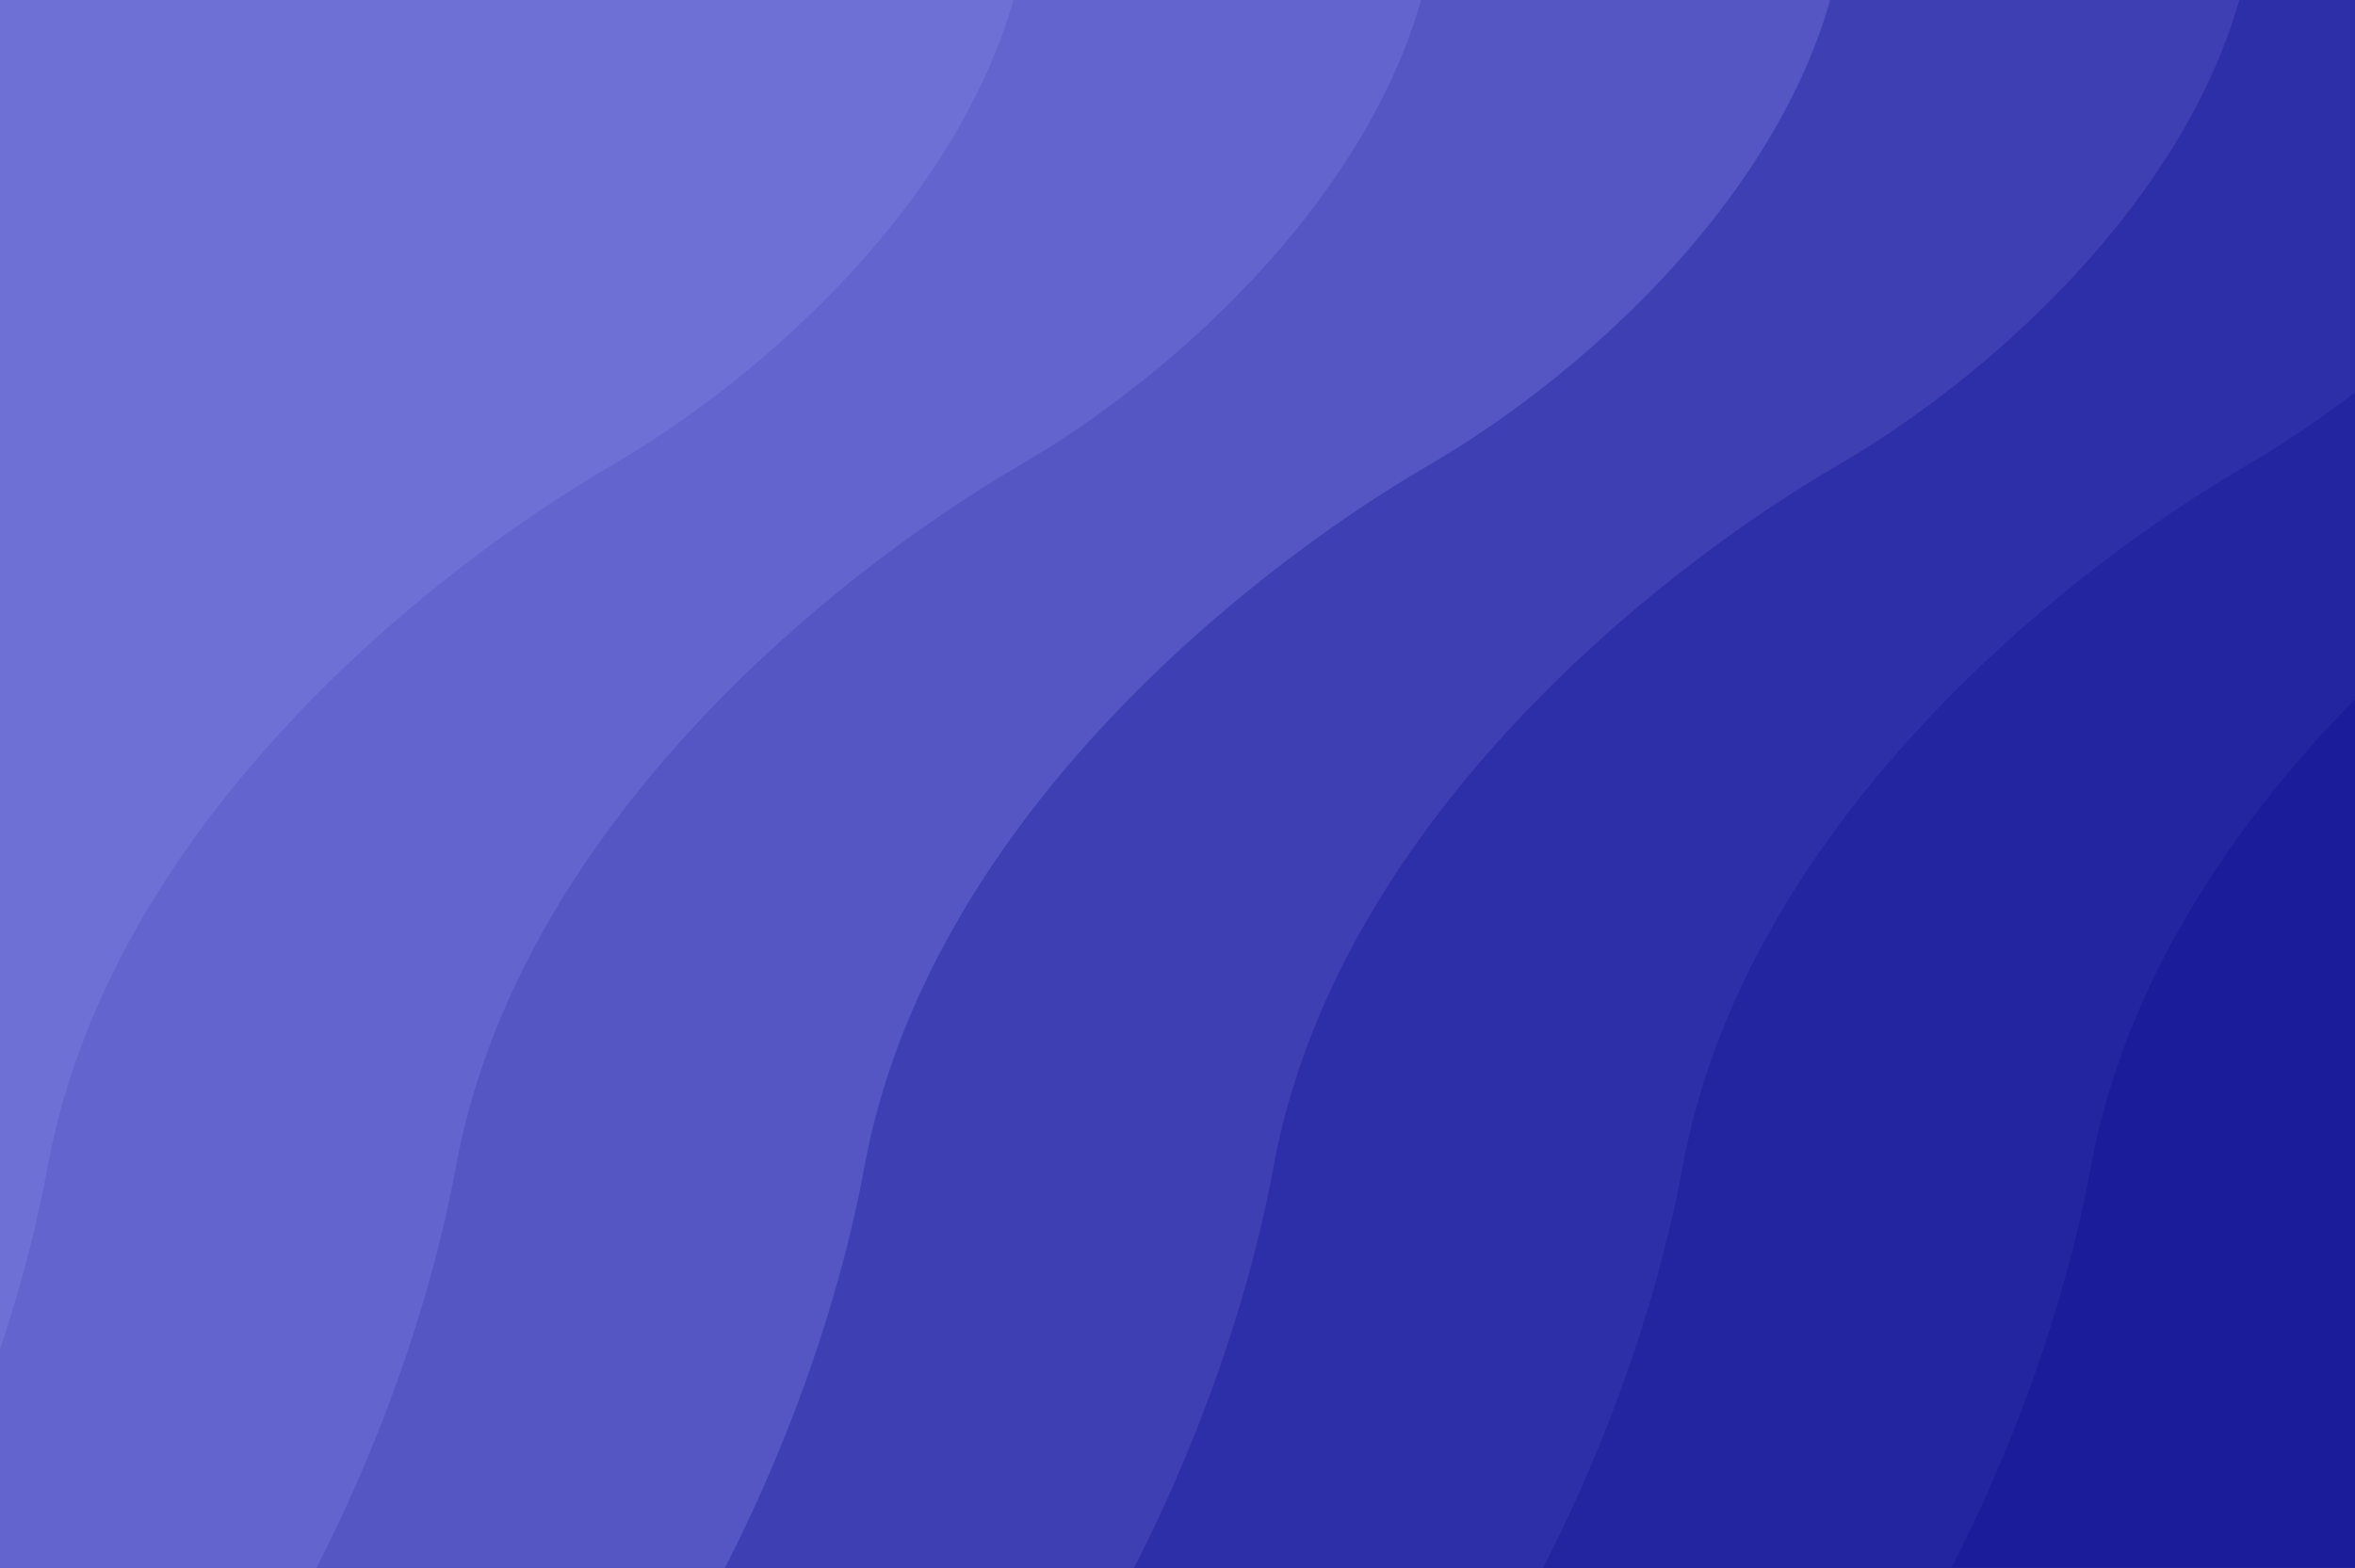 <svg width="1440" height="959" viewBox="0 0 1440 959" fill="none" xmlns="http://www.w3.org/2000/svg">
<g clip-path="url(#clip0_1067_59762)">
<rect width="1440" height="959" fill="#4C4DAB"/>
<path d="M1873.6 284.392C1990.56 216.331 2129.18 77.734 2129.18 -72H650.182V1249H1126.06C1337.7 1213.73 1490.55 919.833 1528.3 713.794C1566.04 507.755 1756.64 352.452 1873.6 284.392Z" fill="#1A1C9A"/>
<path d="M1623.6 284.392C1740.48 216.331 1879.02 77.734 1879.02 -72H400.903V1249H876.498C1088.01 1213.73 1240.77 919.833 1278.5 713.794C1316.22 507.755 1506.71 352.452 1623.6 284.392Z" fill="#2224A0"/>
<path d="M1374.17 284.392C1491.12 216.331 1629.74 77.734 1629.74 -72H150.747V1249H626.624C838.262 1213.73 991.112 919.833 1028.86 713.794C1066.61 507.755 1257.21 352.452 1374.17 284.392Z" fill="#2D2FA8"/>
<path d="M1124.01 284.392C1240.97 216.331 1379.58 77.734 1379.58 -72H-99.409V1249H376.468C588.106 1213.73 740.956 919.833 778.704 713.794C816.453 507.755 1007.05 352.452 1124.01 284.392Z" fill="#3D3FB3"/>
<path d="M873.853 284.392C990.811 216.331 1129.43 77.734 1129.43 -72H-349.565V1249H126.312C337.95 1213.73 490.8 919.833 528.548 713.794C566.297 507.755 756.895 352.452 873.853 284.392Z" fill="#5556C4"/>
<path d="M623.849 284.392C740.737 216.331 879.272 77.734 879.272 -72H-598.844V1249H-123.249C88.263 1213.73 241.023 919.833 278.749 713.794C316.475 507.755 506.96 352.452 623.849 284.392Z" fill="#6364CE"/>
<path d="M374.418 284.392C491.376 216.331 629.993 77.734 629.993 -72H-849V1249H-373.123C-161.485 1213.73 -8.635 919.833 29.114 713.794C66.862 507.755 257.46 352.452 374.418 284.392Z" fill="#6E70D6"/>
</g>
<defs>
<clipPath id="clip0_1067_59762">
<rect width="1440" height="959" fill="white"/>
</clipPath>
</defs>
</svg>
